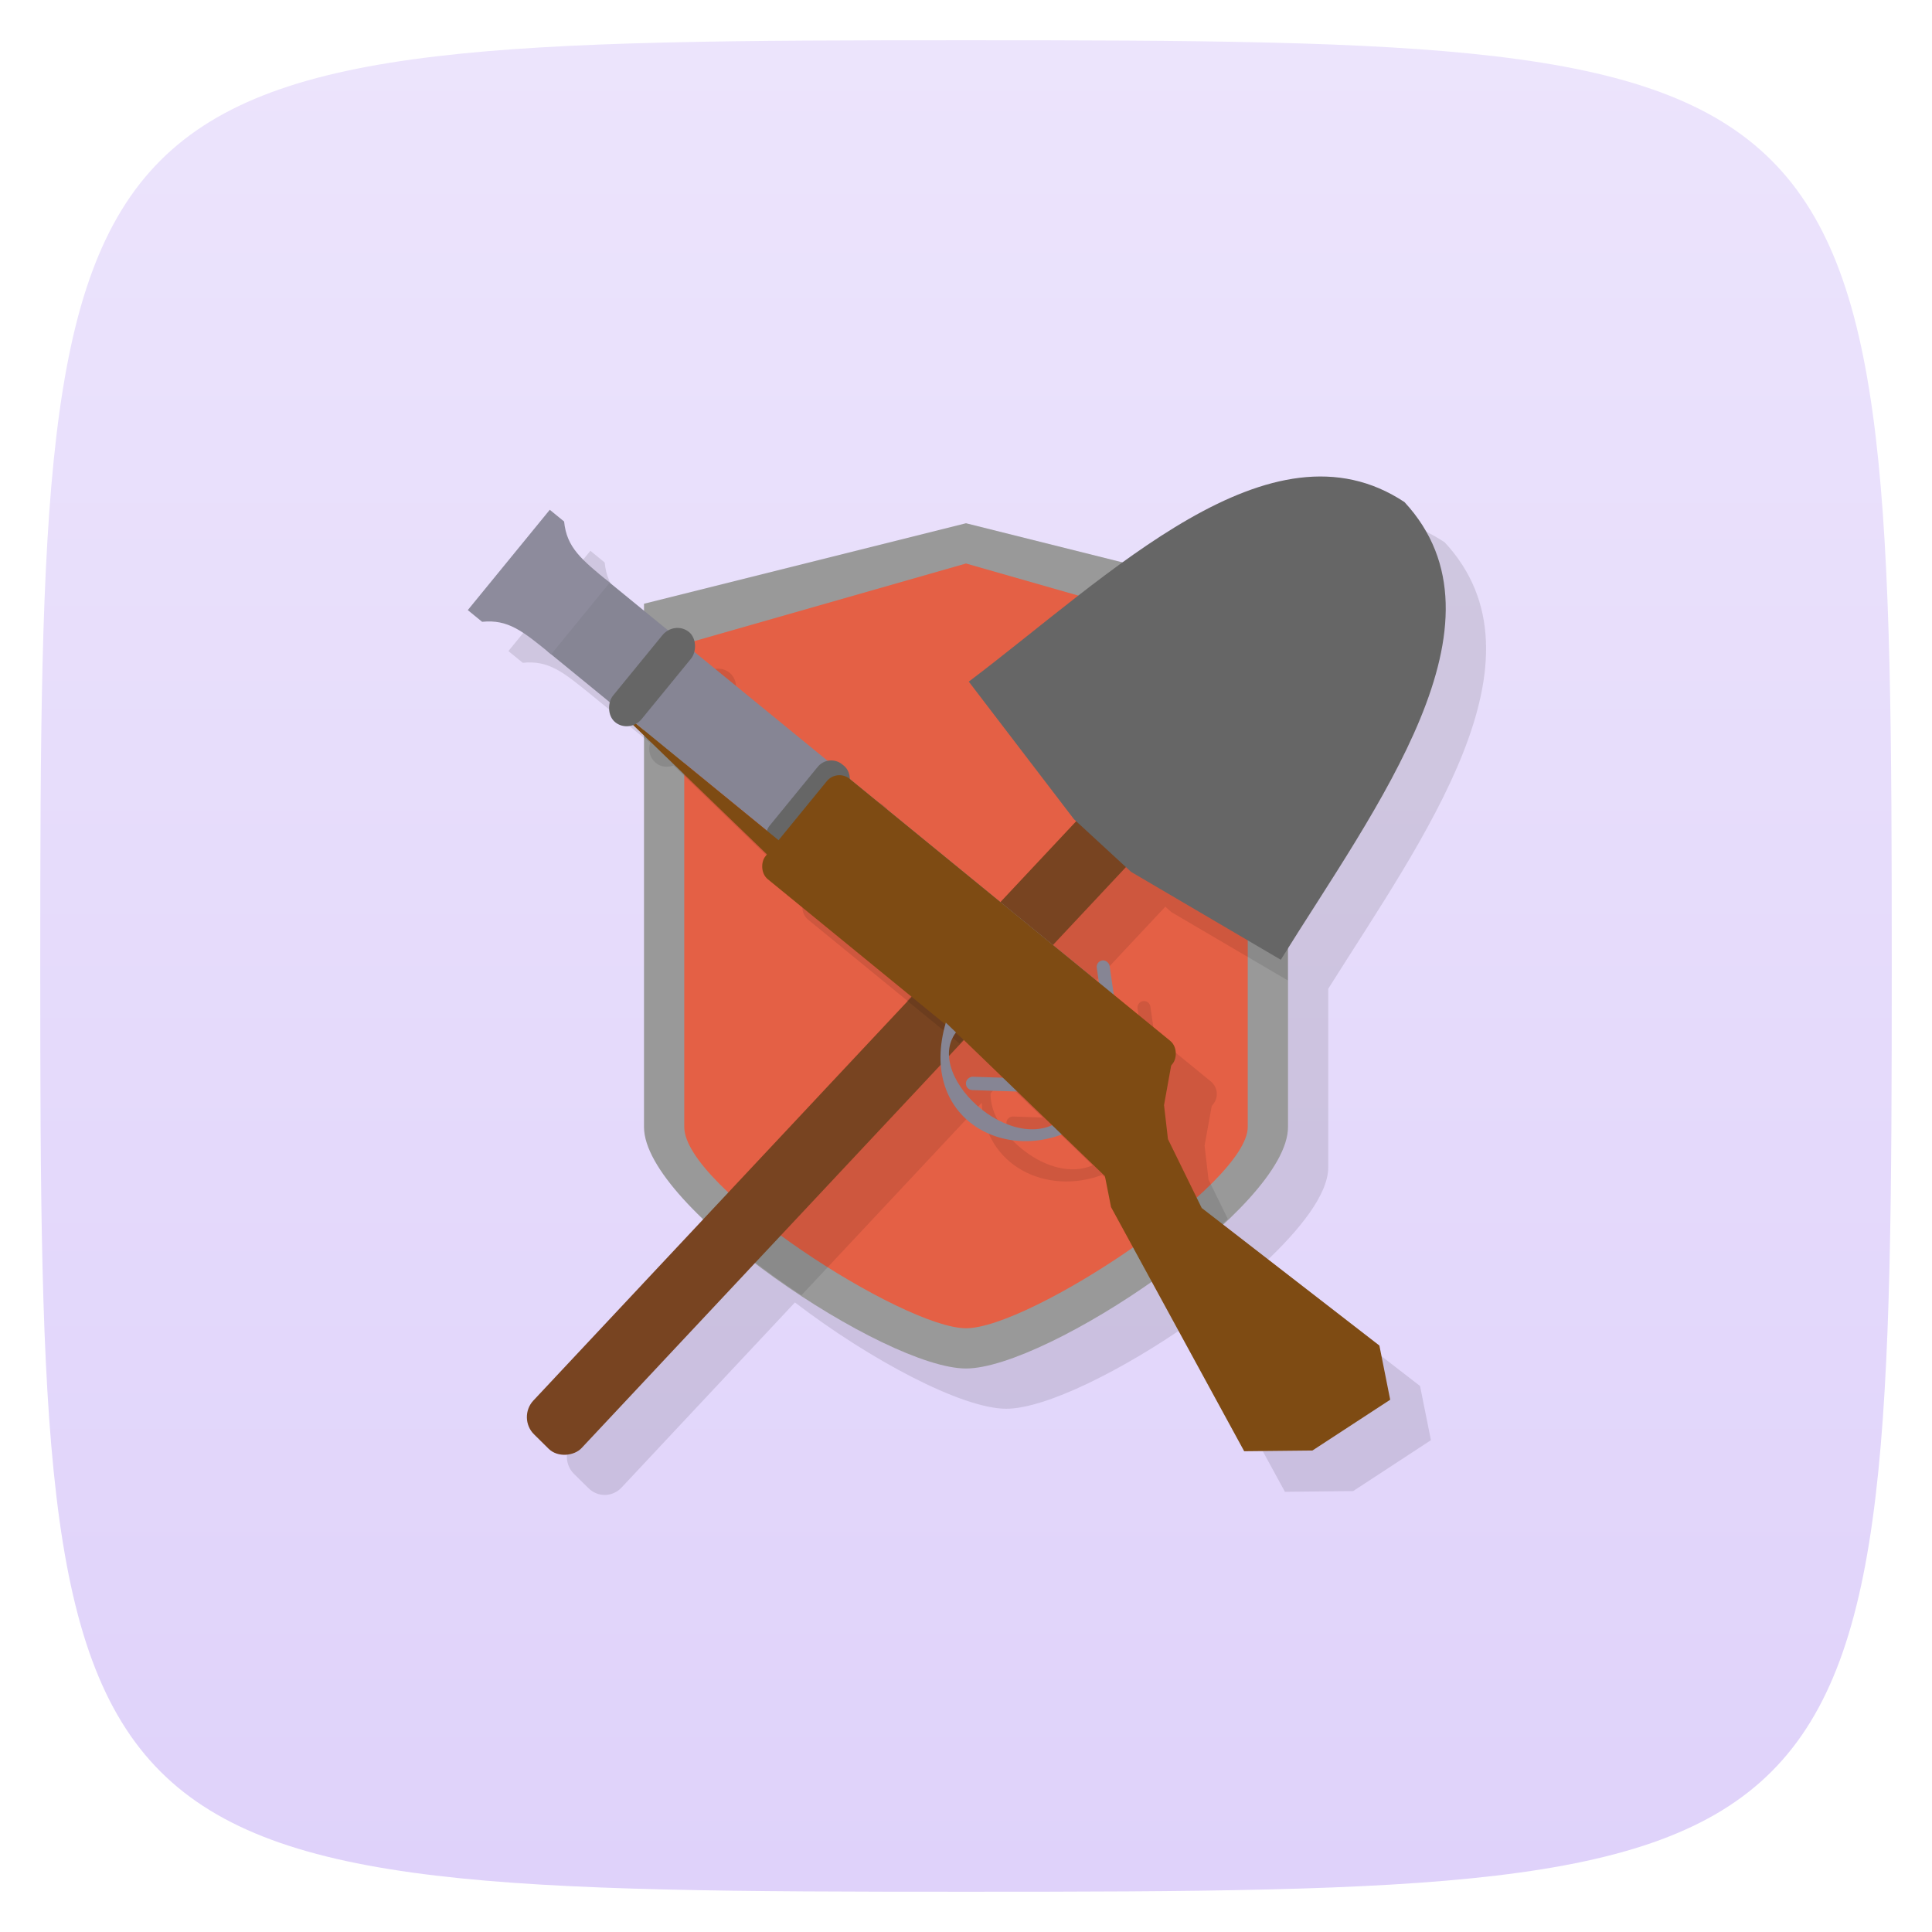 <svg xmlns="http://www.w3.org/2000/svg" viewBox="0 0 48 48">
 <defs>
  <linearGradient id="linearGradient3935" x1="1" x2="47" gradientUnits="userSpaceOnUse" gradientTransform="matrix(0,-1,1,0,0,48)">
   <stop style="stop-color:#dfd2fa;stop-opacity:1"/>
   <stop offset="1" style="stop-color:#ece4fc;stop-opacity:1"/>
  </linearGradient>
 </defs>
 
 
 
 <path d="M 1,24 C 1,1.297 1.297,1 24,1 46.703,1 47,1.297 47,24 47,46.703 46.703,47 24,47 1.297,47 1,46.703 1,24 z" style="fill:url(#linearGradient3935);fill-opacity:1"/>
 <path d="M 33.959,12.842 C 32.33,12.78 30.604,13.745 28.898,14.975 L 25,14 16.156,15.495 c -0.712,-0.582 -1.068,-0.873 -1.133,-1.52 l -0.355,-0.291 -2.037,2.492 0.357,0.291 c 0.647,-0.065 1,0.225 1.715,0.807 l 1.424,1.164 0.027,0.025 c -0.056,0.178 -0.008,0.375 0.141,0.496 0.127,0.104 0.292,0.117 0.439,0.064 L 17,19.279 17,29 c 0,0.622 0.614,1.438 1.473,2.266 l -4.227,4.514 c -0.222,0.237 -0.216,0.612 0.016,0.84 l 0.361,0.355 c 0.231,0.228 0.596,0.221 0.818,-0.016 l 4.309,-4.6 C 21.607,33.781 23.9,35 25,35 c 0.975,0 2.899,-0.957 4.617,-2.164 l 2.307,4.227 1.695,-0.018 1.932,-1.264 -0.27,-1.346 -3.906,-3.02 C 32.319,30.537 33,29.66 33,29.001 l 0,-4.436 c 2.353,-3.745 5.605,-8.161 2.895,-11.09 -0.624,-0.413 -1.272,-0.608 -1.936,-0.633 z" style="fill:#000;fill-opacity:0.106;stroke:none"/>
 <path d="m 32 28 c 0 2 -6 6 -8 6 -2 0 -8 -4 -8 -6 l 0 -13 8 -2 8 2 z" style="fill:#999;fill-opacity:1;stroke:none"/>
 <path d="m 31 28 c 0 1.416 -5.413 5 -7 5 -1.546 0 -7 -3.496 -7 -5 l 0 -12 7 -2 7 2 z" style="fill:#e46045;fill-opacity:1;stroke:none"/>
 
 <g transform="translate(0,1)">
  <path d="m 29.693 14.424 c -1.574 1.037 -3.145 2.395 -4.623 3.512 l 2.611 3.418 l 0.041 0.037 l -1.885 2.01 l -3.707 -3.03 c 0 -0.125 -0.049 -0.25 -0.154 -0.336 l -0.043 -0.035 c -0.105 -0.086 -0.236 -0.108 -0.359 -0.082 l -3.309 -2.705 c 0.057 -0.179 0.008 -0.378 -0.141 -0.5 c -0.149 -0.122 -0.354 -0.129 -0.518 -0.037 l -1.451 -1.186 c -0.059 -0.048 -0.102 -0.086 -0.156 -0.131 l 0 2.971 l 0.127 0.104 l 0.027 0.025 c -0.056 0.178 -0.008 0.375 0.141 0.496 c 0.127 0.104 0.292 0.117 0.439 0.064 l 3.33 3.217 l -0.037 0.047 c -0.142 0.174 -0.117 0.428 0.057 0.57 l 3.549 2.9 l -5.094 5.438 c 0.44 0.348 0.896 0.677 1.373 0.99 l 4.48 -4.783 c 0.076 1.567 1.606 2.311 2.994 1.791 l 1.076 1.037 l 0.152 0.77 l 0.328 0.6 c 0.578 -0.424 1.098 -0.867 1.563 -1.313 l -0.479 -0.977 l -0.098 -0.844 l 0.178 -0.984 l 0.035 -0.043 c 0.142 -0.174 0.115 -0.426 -0.059 -0.568 l -1.396 -1.141 l -0.104 -0.717 c -0.013 -0.088 -0.093 -0.15 -0.182 -0.137 c -0.088 0.013 -0.15 0.093 -0.137 0.182 l 0.053 0.371 l -1.178 -0.961 l 1.816 -1.939 l 0.145 0.133 l 2.898 1.701 l 0 -9.363 l -2.307 -0.576 z m -12.881 4.574 l 3.252 2.654 l 0 0.002 l -3.252 -2.656 z m 8.119 7.828 l 0.975 0.939 l -0.736 -0.025 c -0.089 -0.003 -0.163 0.067 -0.166 0.156 l 0 0.001 c -0.003 0.089 0.067 0.163 0.156 0.166 l 1.1 0.035 l 0.885 0.854 c -1.058 0.465 -2.565 -0.784 -2.535 -1.791 l 0.322 -0.344 z" transform="translate(0,-1)" style="fill:#000;fill-opacity:0.098;stroke:none"/>
  <rect transform="matrix(-0.712,-0.703,-0.684,0.73,0,0)" width="1.681" height="30.961" x="-34.451" y="-15.637" rx="0.586" style="fill:#784421;stroke:none"/>
  <path d="m 24.07 15.936 2.612 3.417 1.42 1.309 3.719 2.183 c 2.36 -3.801 5.85 -8.37 3.073 -11.371 -3.327 -2.205 -7.337 1.827 -10.825 4.461 z" style="fill:#666;fill-opacity:1;stroke:none"/>
  <path d="m 24.74 22.506 l -2.205 2.355 l 1.305 1.064 l 2.203 -2.355 l -1.303 -1.064 z" transform="translate(0,-1)" style="fill:#000;fill-opacity:0.098;stroke:none"/>
 </g>
 <g transform="matrix(0.356,0.291,-0.291,0.356,60.122,15.399)">
  <rect y="60.35" x="-78" height="5" width="37" rx="0.829" style="fill:#868594;fill-opacity:1;stroke:none;fill-rule:nonzero"/>
  <rect transform="matrix(0.676,-0.737,0.737,0.676,0,0)" y="8.05" x="-73.44" height="2.93" width="0.701" rx="0.35" ry="0.351" style="fill:#868594;fill-opacity:1;stroke:none;fill-rule:nonzero"/>
  <rect y="60" x="-62" height="6" width="2" rx="0.939" style="fill:#666;fill-opacity:1;stroke:none;fill-rule:nonzero"/>
  <rect y="60.35" x="-61.13" height="7" width="24.13" rx="0.881" style="fill:#7e4b13;fill-opacity:1;stroke:none;fill-rule:nonzero"/>
  <path d="m -61 66.35 -12 -1 12 0 z" style="fill:#7e4b13;fill-opacity:1;stroke:none"/>
  <path d="m -82 59.35 1 0 c 1 1 2 1 4 1 l 0 5 c -2 0 -3 0 -4 1 l -1 0 z" style="fill:#8d8b9c;fill-opacity:1;stroke:none"/>
  <path d="m -48.01 66.976 c 2.037 5.327 7.574 4.278 9.181 0.193 l -0.867 -0.024 c -0.541 3.615 -7.806 3.146 -7.427 -0.145 z" style="fill:#868594;fill-opacity:1;stroke:none"/>
  <rect transform="matrix(0.608,0.794,-0.794,0.608,0,0)" y="74.32" x="27.16" height="3.404" width="0.722" rx="0.351" style="fill:#868594;fill-opacity:1;stroke:none;fill-rule:nonzero"/>
  <path d="m -37 61.35 1.056 1.9 1.326 1.288 3.767 1.727 12.138 -0.321 2.305 1.897 -1.517 4.785 -2.83 2.363 -13.918 -5.66 -1.316 -1.086 -19.461 -1.605 z" style="fill:#7e4b13;fill-opacity:1;stroke:none"/>
  <rect ry="1.044" y="59.703" x="-73" height="6.297" width="2" rx="1" style="fill:#666;fill-opacity:1;stroke:none;fill-rule:nonzero"/>
 </g>
</svg>
